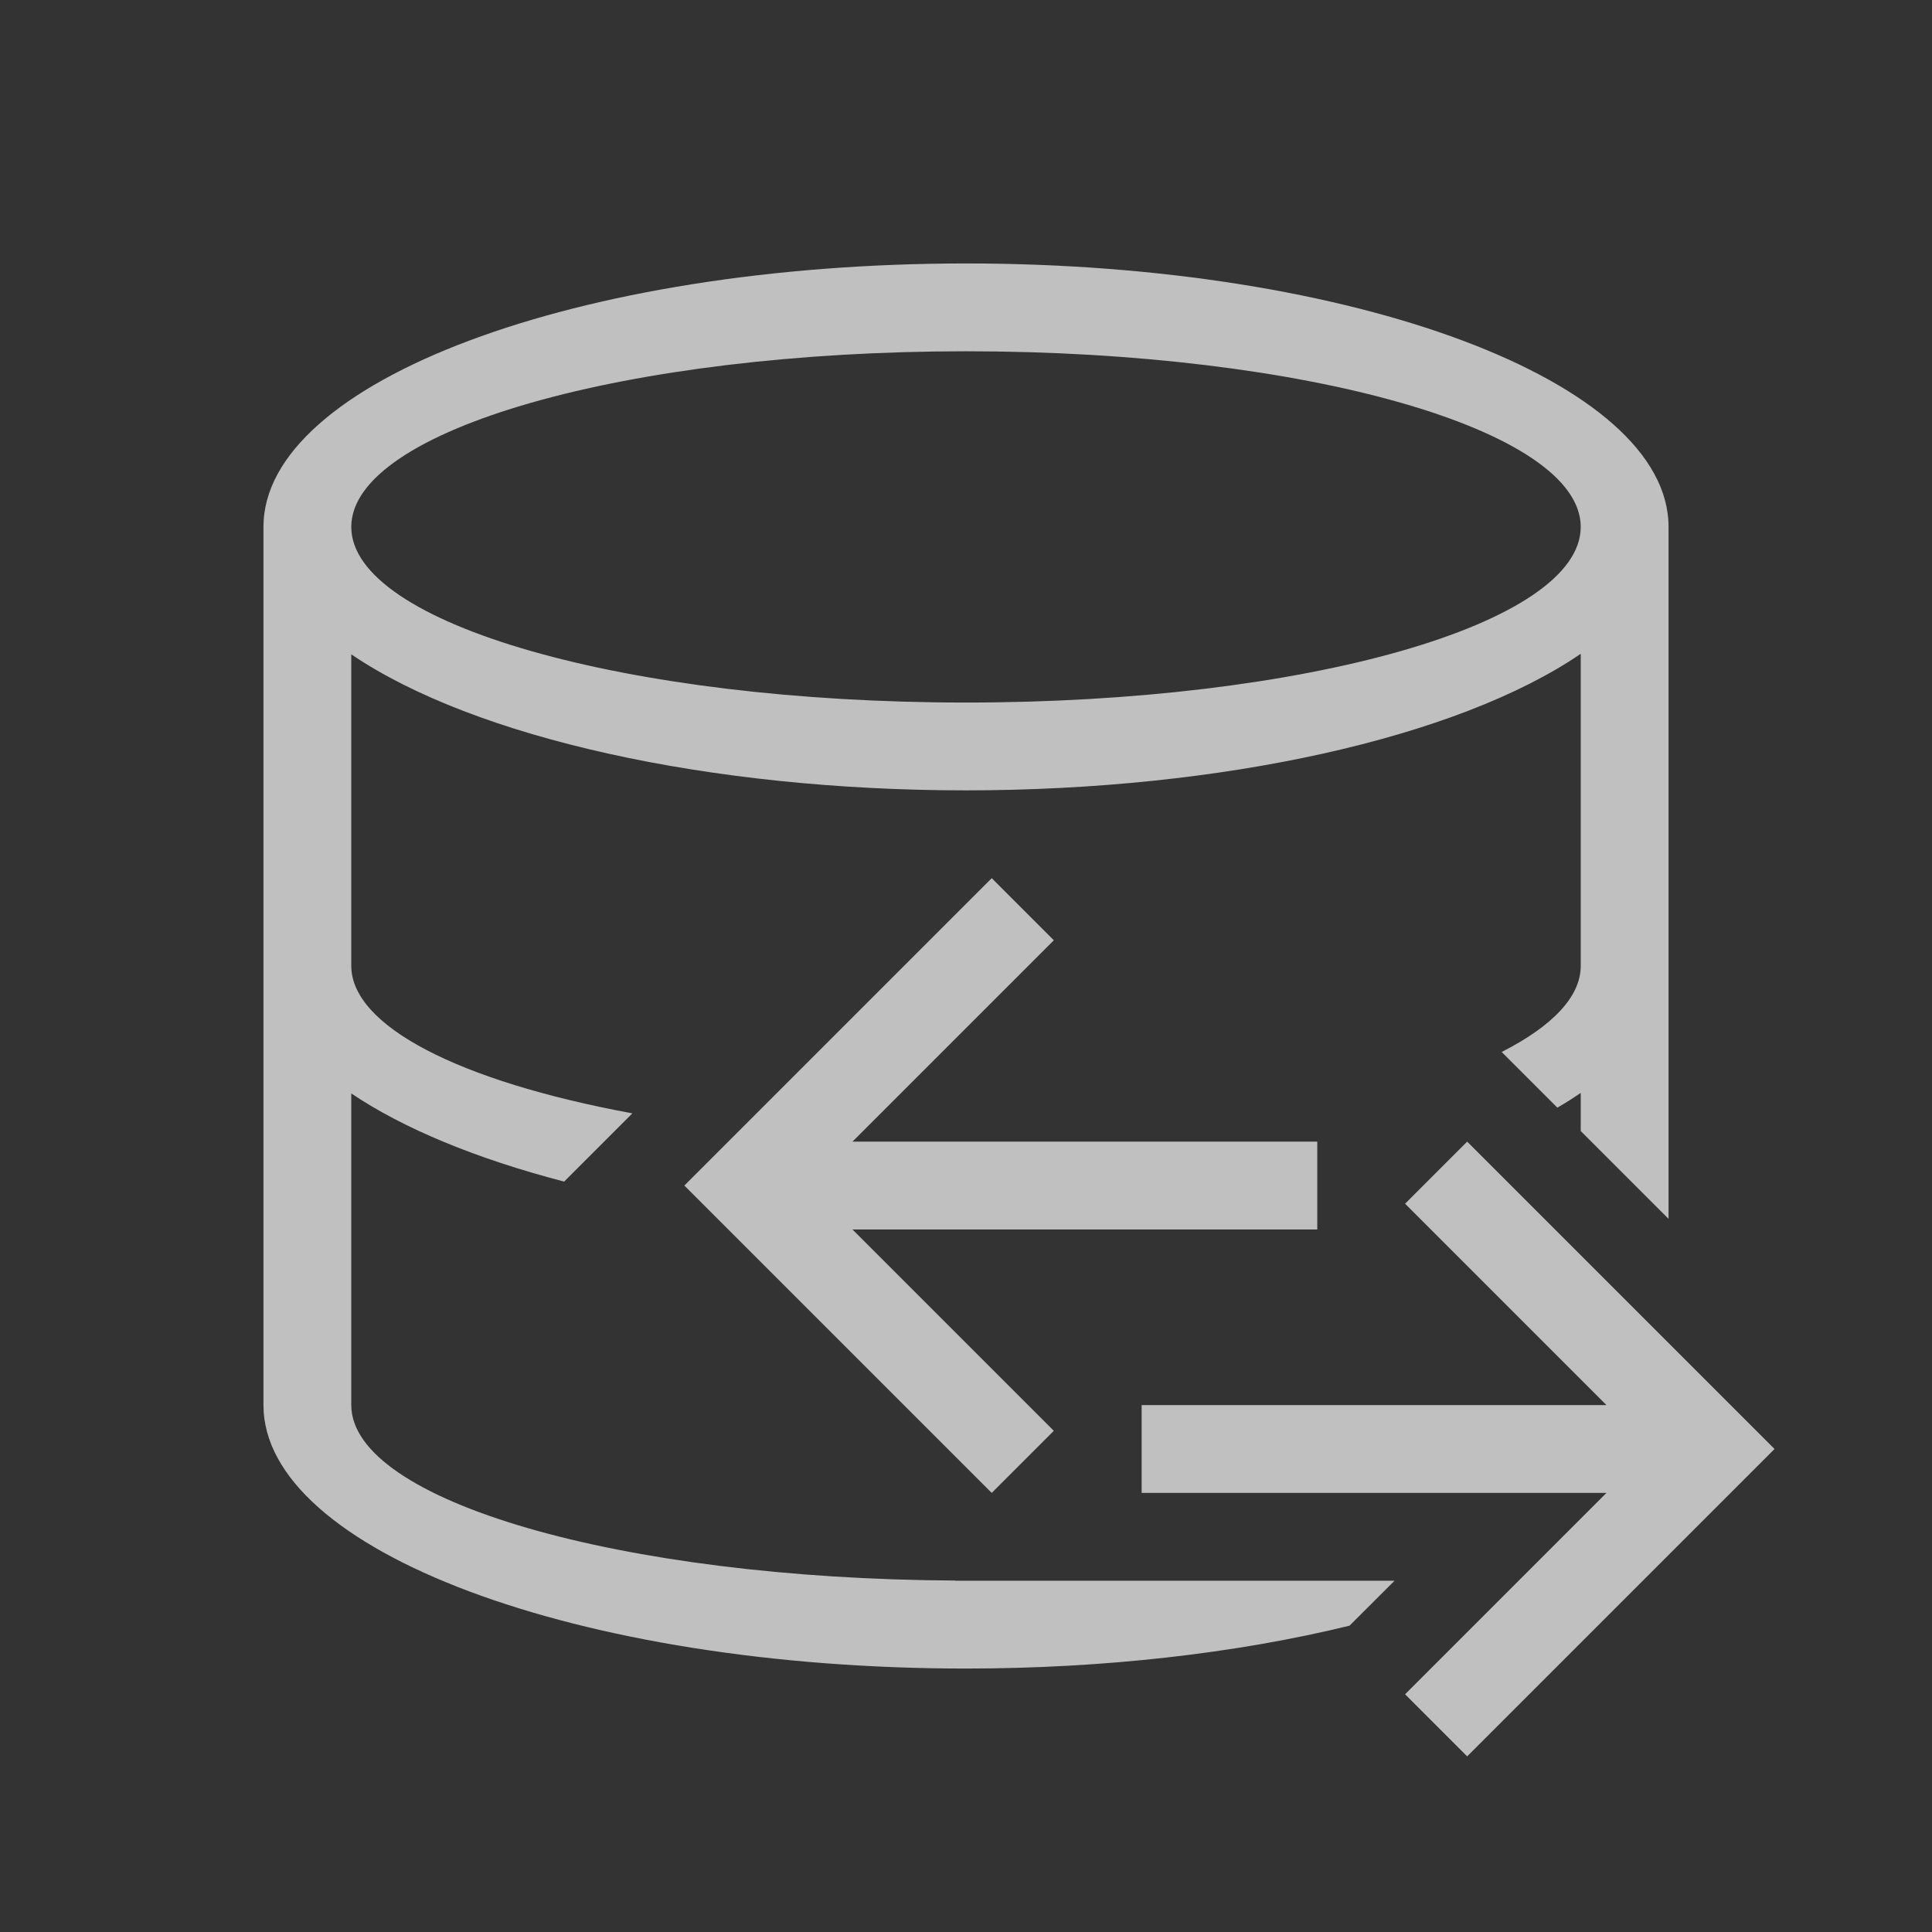 <svg xmlns="http://www.w3.org/2000/svg" viewBox="0 0 22 22">
    <rect x="0" y="0" width="22" height="22" fill="#333333" stroke="none"/>
    <path d="M11 3C6.582 3 3 4.343 3 6v10c0 1.657 3.582 3 8 3 1.551 0 3.068-.17 4.367-.488L15.88 18h-5l-.002-.002C7.062 17.978 4 17.09 4 16v-3.549c.593.4 1.422.743 2.424 1.004l.777-.777C5.208 12.31 4.003 11.678 4 11V7.451C5.408 8.407 8.089 9 11 9c2.914-.001 5.596-.597 7-1.555V11c0 .343-.312.68-.9.979l.634.634c.094-.055.182-.11.266-.168v.434l1 1V6c0-1.657-3.582-3-8-3zm0 1c3.866 0 7 .895 7 2s-3.134 2-7 2-7-.895-7-2 3.134-2 7-2zm.293 6-3.5 3.5 3.5 3.5.707-.707L9.707 14H15v-1H9.707L12 10.707 11.293 10zm5.414 3-.707.707L18.293 16H13v1h5.293L16 19.293l.707.707 3.5-3.5-3.5-3.5z" style="fill:currentColor;fill-opacity:1;stroke:none;color:#fdfdfd;opacity:.7"/>
</svg>
